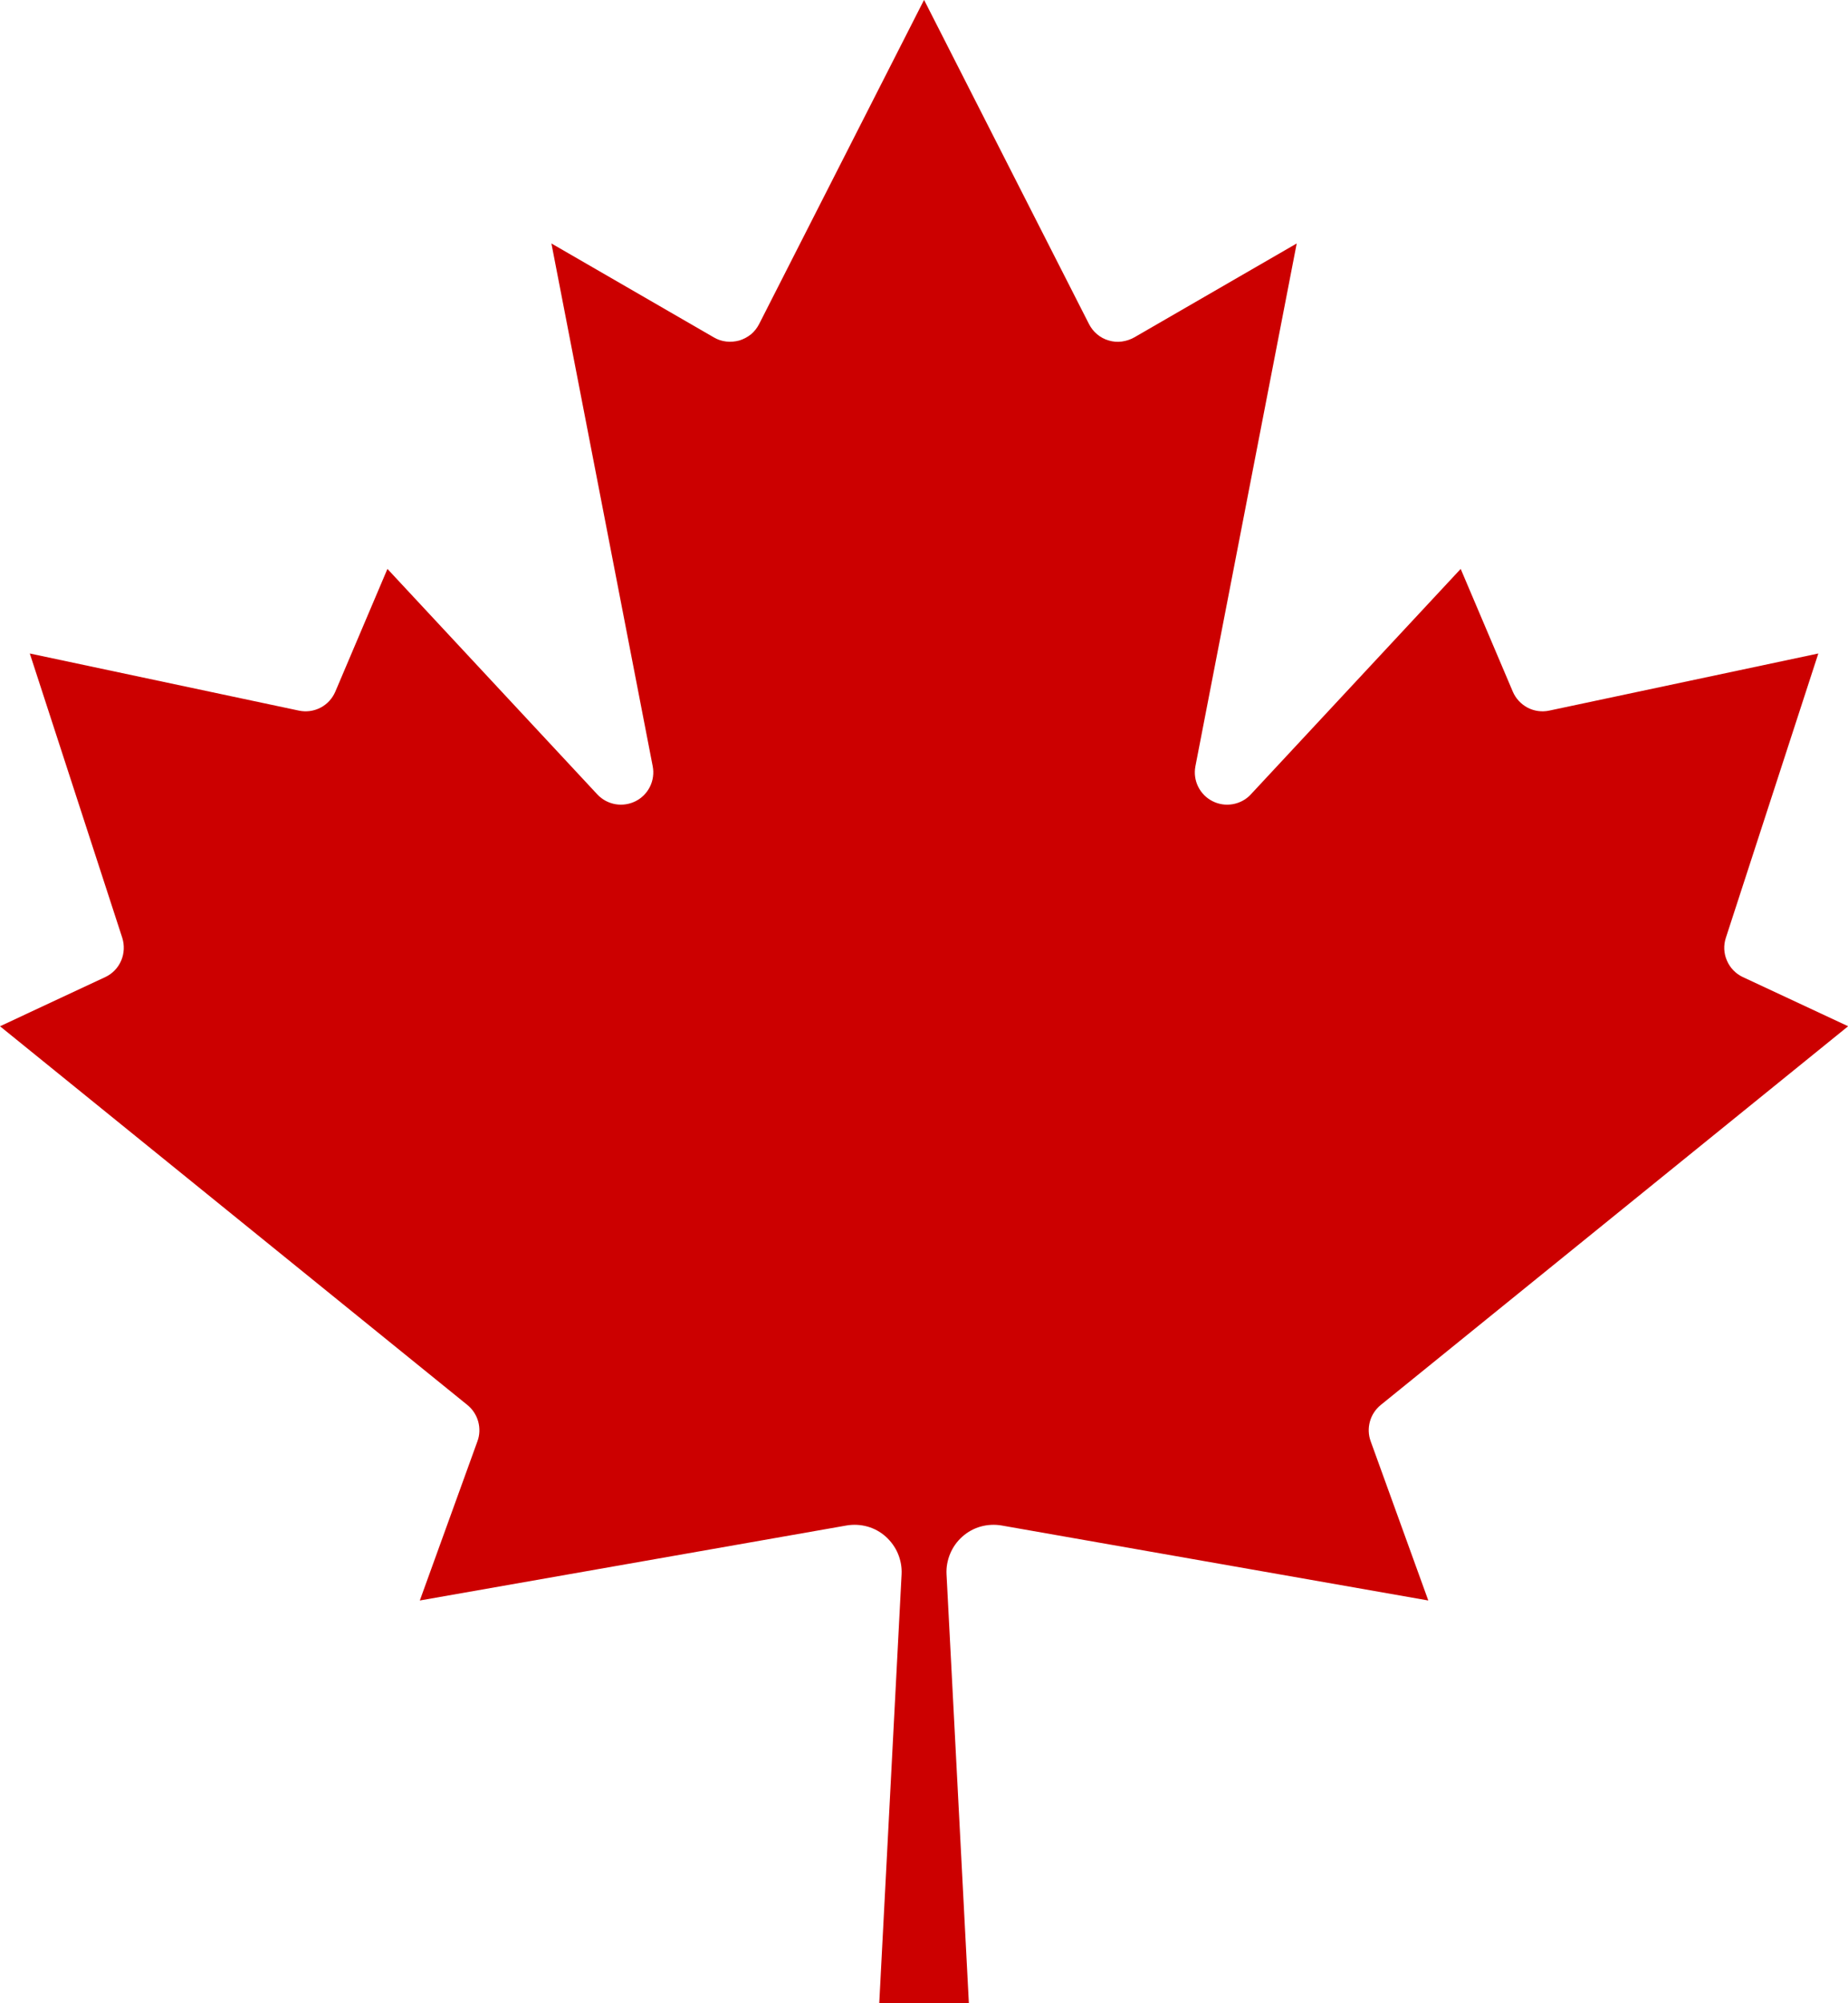 <?xml version="1.0" encoding="UTF-8" standalone="no"?>
<!-- Created with Inkscape (http://www.inkscape.org/) -->

<svg
   width="15.631mm"
   height="16.933mm"
   viewBox="0 0 15.631 16.933"
   version="1.1"
   id="svg5"
   xmlns:inkscape="http://www.inkscape.org/namespaces/inkscape"
   xmlns:sodipodi="http://sodipodi.sourceforge.net/DTD/sodipodi-0.dtd"
   xmlns="http://www.w3.org/2000/svg"
   xmlns:svg="http://www.w3.org/2000/svg">
  <sodipodi:namedview
     id="namedview7"
     pagecolor="#505050"
     bordercolor="#eeeeee"
     borderopacity="1"
     inkscape:showpageshadow="0"
     inkscape:pageopacity="0"
     inkscape:pagecheckerboard="0"
     inkscape:deskcolor="#505050"
     inkscape:document-units="mm"
     showgrid="false"
     inkscape:zoom="0.74386223"
     inkscape:cx="256.76798"
     inkscape:cy="562.60418"
     inkscape:window-width="1916"
     inkscape:window-height="1017"
     inkscape:window-x="0"
     inkscape:window-y="0"
     inkscape:window-maximized="1"
     inkscape:current-layer="layer1" />
  <defs
     id="defs2" />
  <g
     inkscape:label="Layer 1"
     inkscape:groupmode="layer"
     id="layer1"
     transform="translate(-94.623,-144.48)">
    <path
       d="m 102.06,161.413 0.189,-3.626 c 0.003,-0.06 -0.008,-0.119 -0.031,-0.174 -0.023,-0.055 -0.059,-0.104 -0.103,-0.144 -0.045,-0.04 -0.098,-0.069 -0.155,-0.085 -0.058,-0.016 -0.118,-0.019 -0.177,-0.009 l -3.609,0.634 0.487,-1.345 c 0.02,-0.053 0.022,-0.112 0.007,-0.167 -0.015,-0.055 -0.047,-0.104 -0.091,-0.14 l -3.954,-3.202 0.891,-0.416 c 0.06,-0.028 0.108,-0.078 0.134,-0.139 0.026,-0.061 0.029,-0.13 0.009,-0.193 l -0.782,-2.403 2.277,0.483 c 0.062,0.013 0.126,0.004 0.182,-0.025 0.056,-0.029 0.1,-0.077 0.125,-0.135 l 0.441,-1.038 1.777,1.908 c 0.041,0.043 0.094,0.071 0.152,0.081 0.058,0.01 0.118,7.1e-4 0.171,-0.026 0.053,-0.027 0.095,-0.07 0.121,-0.123 0.026,-0.053 0.034,-0.113 0.023,-0.171 l -0.857,-4.42 1.374,0.794 c 0.032,0.019 0.068,0.031 0.105,0.035 0.037,0.004 0.075,0.001 0.111,-0.009 0.036,-0.011 0.069,-0.029 0.098,-0.052 0.029,-0.024 0.052,-0.054 0.069,-0.087 l 1.395,-2.74 1.395,2.74 c 0.017,0.033 0.04,0.063 0.069,0.087 0.029,0.024 0.062,0.042 0.098,0.052 0.036,0.011 0.073,0.014 0.111,0.009 0.037,-0.005 0.073,-0.017 0.105,-0.035 l 1.374,-0.794 -0.857,4.42 c -0.011,0.058 -0.003,0.118 0.023,0.171 0.026,0.053 0.068,0.096 0.121,0.123 0.053,0.027 0.112,0.036 0.171,0.026 0.058,-0.01 0.112,-0.038 0.152,-0.081 l 1.777,-1.908 0.441,1.038 c 0.025,0.058 0.069,0.105 0.125,0.135 0.056,0.029 0.12,0.038 0.182,0.025 l 2.277,-0.483 -0.782,2.403 c -0.021,0.063 -0.018,0.132 0.009,0.193 0.026,0.061 0.074,0.111 0.134,0.139 l 0.891,0.416 -3.954,3.202 c -0.044,0.036 -0.076,0.085 -0.091,0.14 -0.015,0.055 -0.013,0.113 0.007,0.167 l 0.487,1.345 -3.609,-0.634 c -0.059,-0.01 -0.119,-0.007 -0.177,0.009 -0.057,0.016 -0.11,0.045 -0.155,0.085 -0.045,0.04 -0.08,0.089 -0.103,0.144 -0.023,0.055 -0.034,0.114 -0.031,0.174 l 0.189,3.626 z"
       fill="#cc0000"
       id="path59"
       style="stroke-width:0.265" />
  </g>
</svg>
